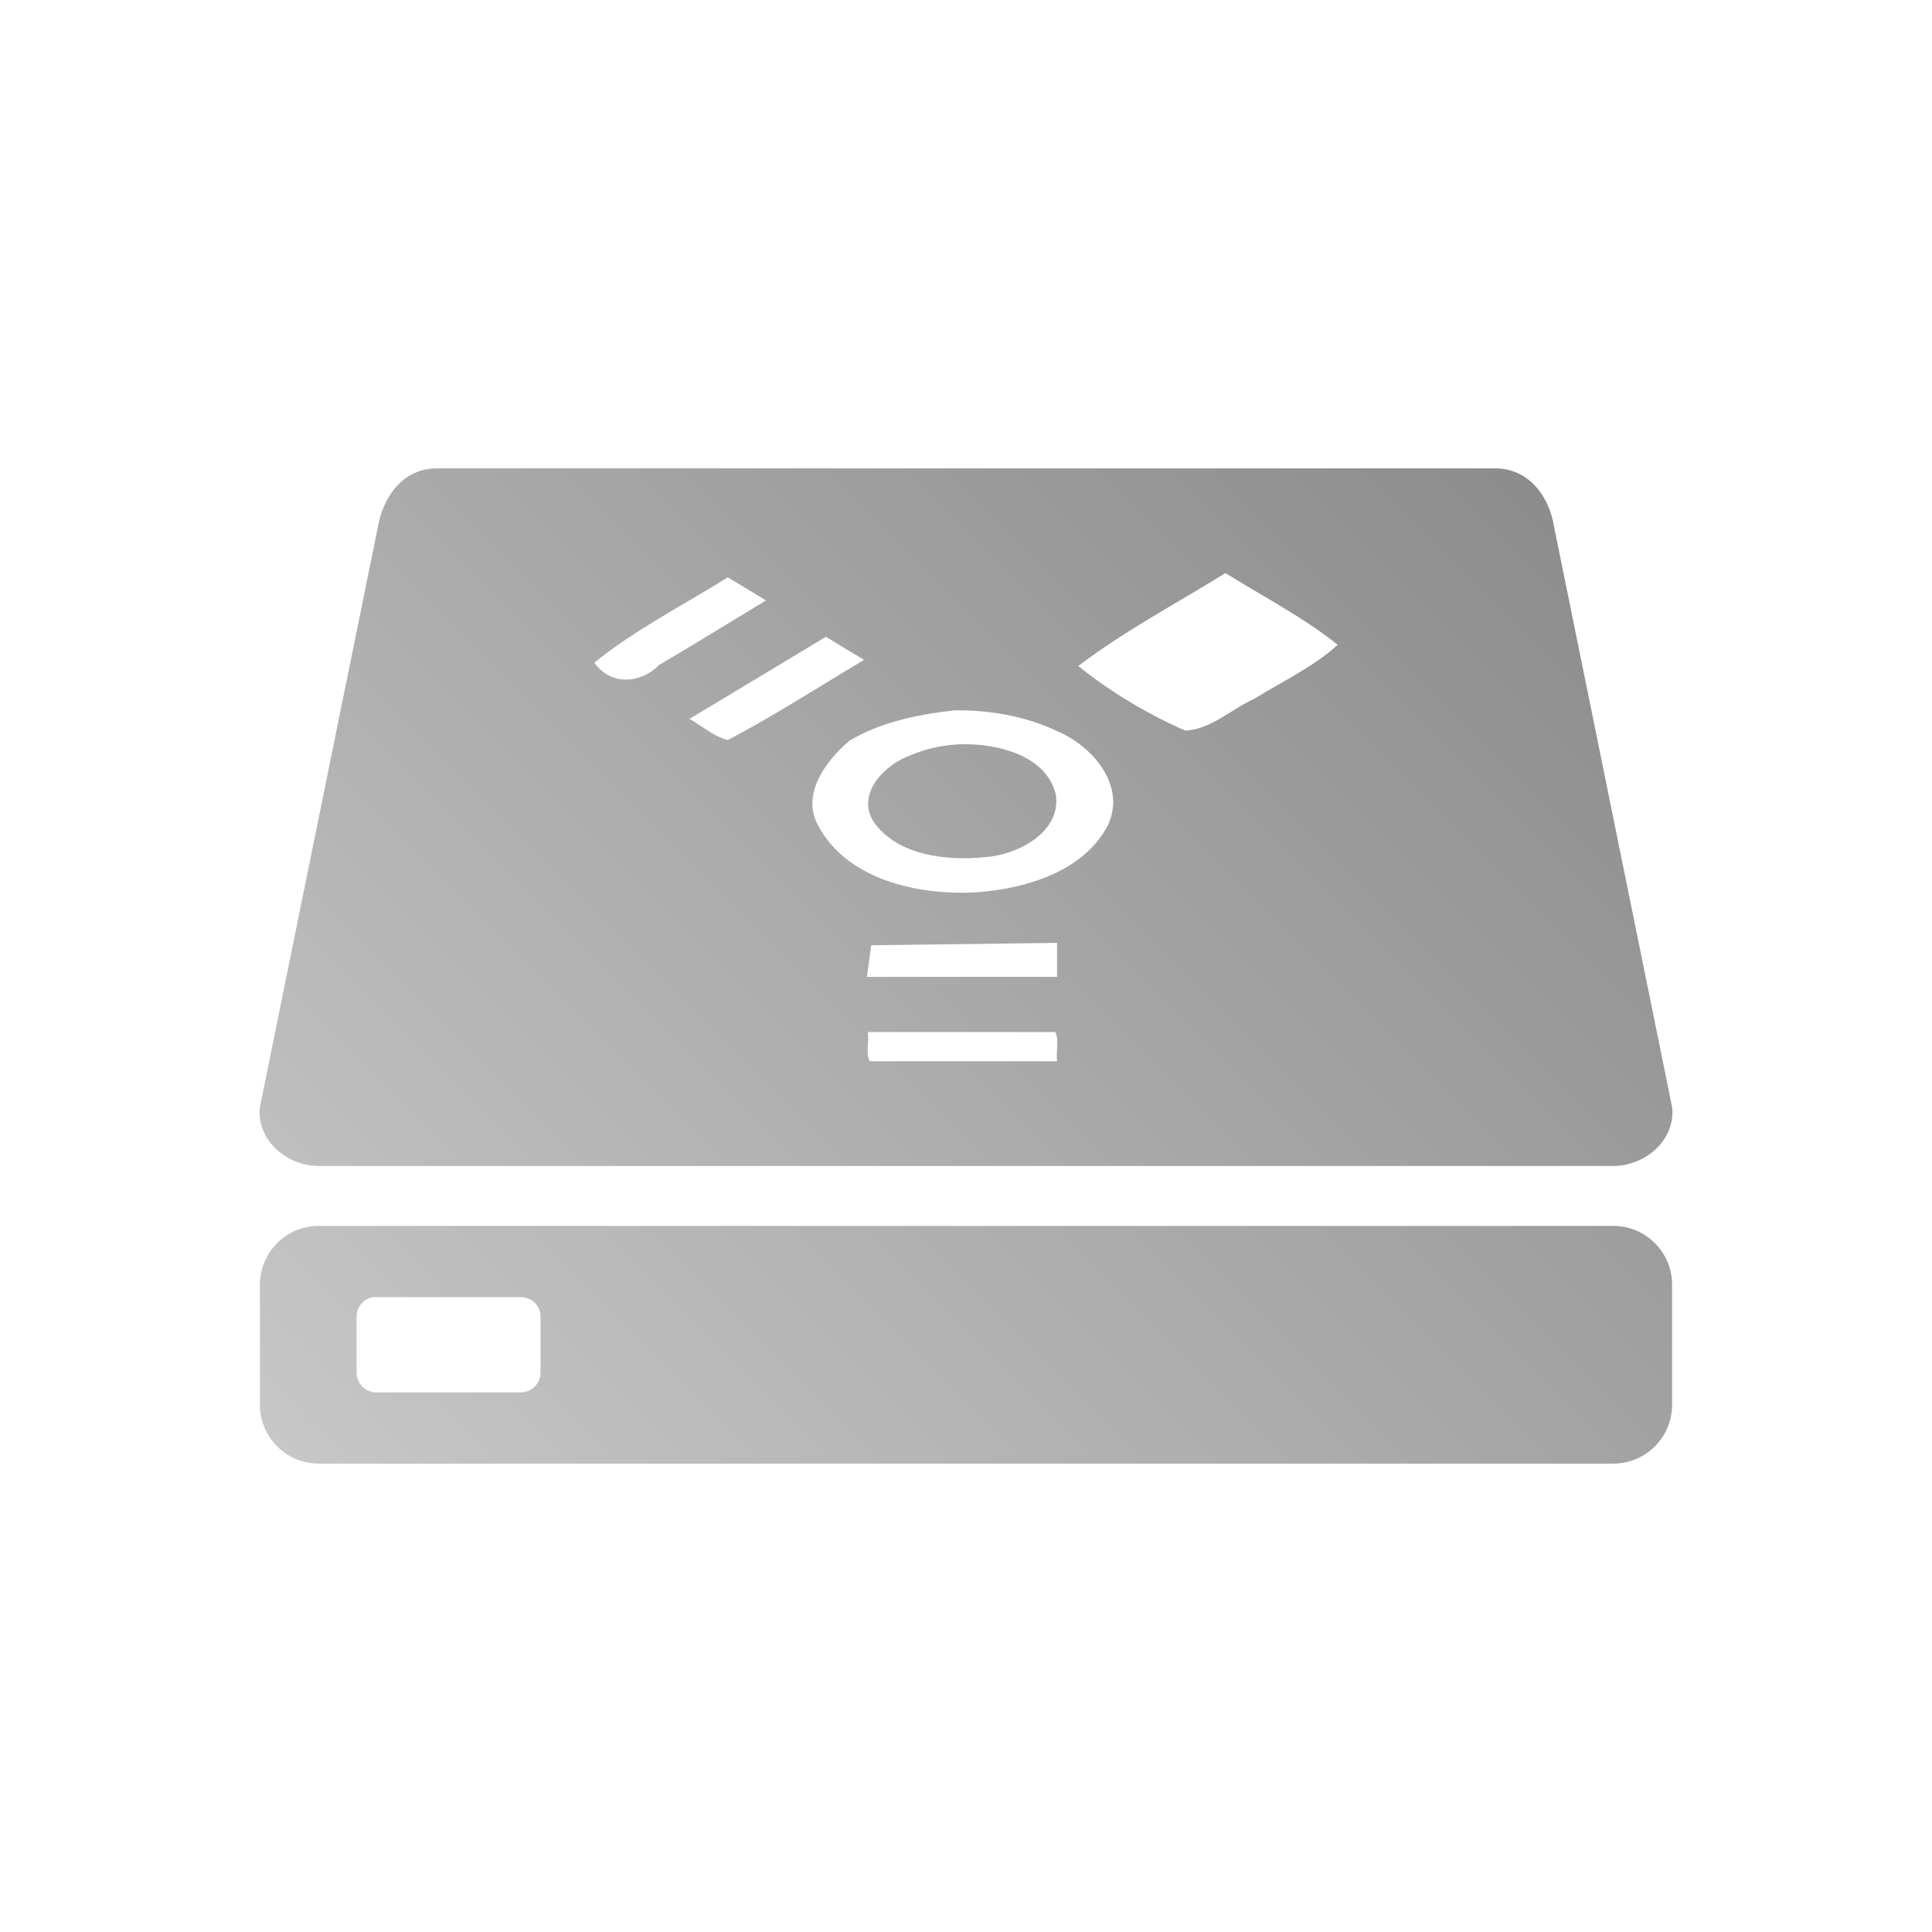 <?xml version="1.0" encoding="UTF-8" standalone="no"?>
<svg xmlns:dc="http://purl.org/dc/elements/1.1/"
     xmlns:cc="http://creativecommons.org/ns#"
     xmlns:rdf="http://www.w3.org/1999/02/22-rdf-syntax-ns#"
     xmlns:svg="http://www.w3.org/2000/svg"
     xmlns="http://www.w3.org/2000/svg"
     xmlns:xlink="http://www.w3.org/1999/xlink"
     width="64" height="64" viewBox="0 0 128 128" version="1.1">
    <title>Firewire Drive Icon</title>
    <desc>This icon is a part of Clarity icon theme for gtk</desc>
    <defs>
        <linearGradient x1="0" y1="128" x2="128" y2="0" id="gradient" gradientUnits="userSpaceOnUse">
            <stop id="start" style="stop-color:#dbdbdb;stop-opacity:1" offset="0" />
            <stop id="stop" style="stop-color:#757575;stop-opacity:1" offset="1" />
        </linearGradient>
    </defs>
    <path d="M 28.938 31.031 C 26.774 31.031 25.393 32.804 25.031 34.938 L 17.219 73.344 C 16.975 75.494 18.961 77.25 21.125 77.25 L 106.875 77.25 C 109.039 77.25 111.024 75.494 110.781 73.344 L 102.969 34.938 C 102.635 32.799 101.226 31.031 99.062 31.031 L 28.938 31.031 z M 81.188 37.969 C 83.674 39.519 86.358 40.899 88.625 42.719 C 87.054 44.168 84.975 45.136 83.125 46.281 C 81.627 46.954 80.199 48.339 78.531 48.406 C 75.983 47.285 73.565 45.841 71.438 44.125 C 74.47 41.814 77.923 39.994 81.188 37.969 z M 48.219 38.25 C 49.067 38.755 49.906 39.27 50.75 39.781 C 48.386 41.205 46.039 42.668 43.656 44.062 C 42.429 45.315 40.448 45.426 39.375 43.906 C 42.062 41.723 45.26 40.099 48.219 38.25 z M 54.719 42.188 C 55.561 42.705 56.399 43.214 57.25 43.719 C 54.249 45.501 51.319 47.402 48.219 49.031 C 47.284 48.779 46.513 48.109 45.688 47.625 C 48.691 45.813 51.715 44 54.719 42.188 z M 63.25 47.062 C 65.573 47.038 67.948 47.442 70.031 48.438 C 72.468 49.463 74.613 52.105 73.406 54.656 C 71.844 57.724 67.942 58.911 64.562 59.125 C 60.694 59.318 56.081 58.219 54.219 54.719 C 53.06 52.676 54.664 50.456 56.25 49.094 C 58.319 47.839 60.827 47.33 63.25 47.062 z M 63.594 49.312 C 62.473 49.355 61.367 49.597 60.344 50.031 C 58.557 50.666 56.724 52.616 57.875 54.438 C 59.435 56.69 62.721 57.059 65.344 56.781 C 67.597 56.593 70.372 55.021 69.938 52.594 C 69.307 50.041 66.045 49.23 63.594 49.312 z M 70.031 62.469 L 70.031 64.719 L 57.438 64.719 C 57.534 64.018 57.622 63.325 57.719 62.625 C 61.821 62.572 65.929 62.521 70.031 62.469 z M 57.5 68.375 L 69.906 68.375 C 70.183 68.806 69.952 69.696 70.031 70.312 L 57.625 70.312 C 57.348 69.881 57.58 68.991 57.5 68.375 z M 21.125 81.219 C 18.961 81.219 17.219 82.961 17.219 85.125 L 17.219 93.062 C 17.219 95.226 18.961 96.969 21.125 96.969 L 106.875 96.969 C 109.039 96.969 110.781 95.226 110.781 93.062 L 110.781 85.125 C 110.781 82.961 109.039 81.219 106.875 81.219 L 21.125 81.219 z M 24.688 85.938 C 24.773 85.921 24.847 85.938 24.938 85.938 L 34.5 85.938 C 35.222 85.938 35.812 86.497 35.812 87.219 L 35.812 90.938 C 35.812 91.66 35.222 92.25 34.5 92.25 L 24.938 92.25 C 24.215 92.25 23.625 91.66 23.625 90.938 L 23.625 87.219 C 23.625 86.587 24.091 86.054 24.688 85.938 z " style="fill:url(#gradient);fill-opacity:1;stroke:none" />
</svg>